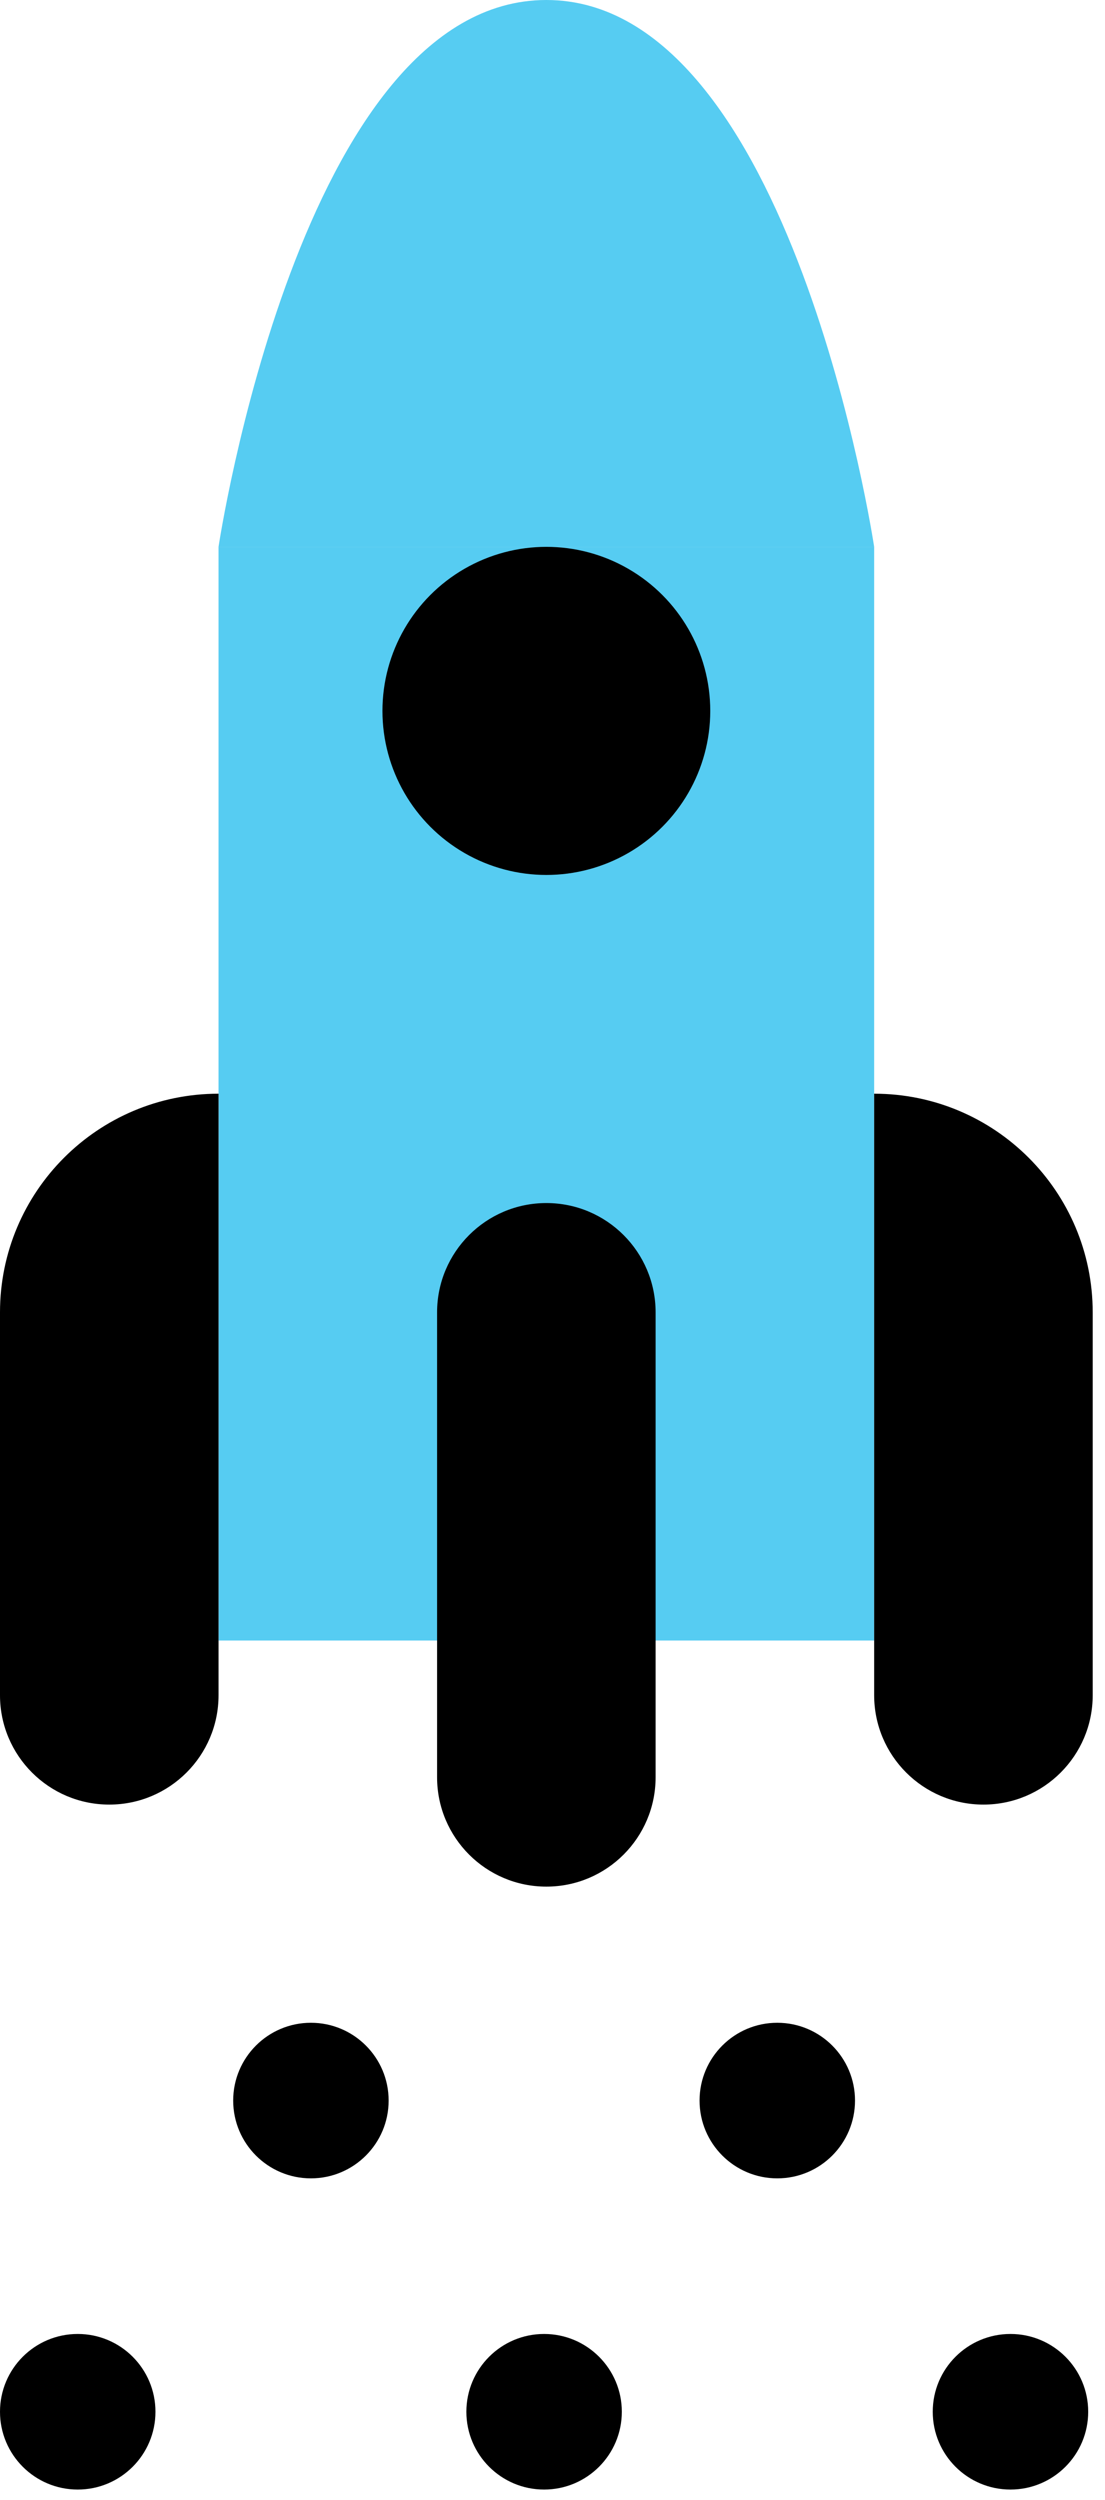 <svg
	viewBox='0 0 73 165'
	fill='none'
	xmlns='http://www.w3.org/2000/svg'>
	<path
		d='M57.75 36.094C57.75 36.094 52.336 0 36.094 0C19.851 0 14.437 36.094 14.437 36.094H57.75Z'
		fill='#56CCF2'
	/>
	<path
		d='M57.75 108.281L57.75 36.094H14.437L14.437 108.281H57.75Z'
		fill='#56CCF2'
	/>
	<path
		d='M0 86.625C0 78.651 6.464 72.188 14.438 72.188V72.188L14.438 111.891C14.438 115.878 11.206 119.11 7.219 119.11V119.11C3.232 119.11 0 115.878 0 111.891L0 86.625Z'
		fill='url(#rocket)'
	/>
	<path
		d='M57.75 72.188V72.188C65.724 72.188 72.188 78.651 72.188 86.625L72.188 111.891C72.188 115.878 68.956 119.11 64.969 119.11V119.11C60.982 119.11 57.75 115.878 57.75 111.891L57.75 72.188Z'
		fill='url(#rocket1)'
	/>
	<path
		d='M28.875 86.625C28.875 82.638 32.107 79.406 36.094 79.406V79.406C40.081 79.406 43.312 82.638 43.312 86.625L43.312 117.305C43.312 121.292 40.081 124.524 36.094 124.524V124.524C32.107 124.524 28.875 121.292 28.875 117.305L28.875 86.625Z'
		fill='url(#rocket2)'
	/>
	<circle cx='36.094' cy='46.922' r='10.828' fill='url(#rocket3)' />
	<path
		d='M15.405 138.645C15.405 135.809 17.704 133.51 20.54 133.51C23.376 133.51 25.675 135.809 25.675 138.645C25.675 141.481 23.376 143.78 20.54 143.78C17.704 143.78 15.405 141.481 15.405 138.645Z'
		fill='url(#rocket4)'
	/>
	<path
		d='M46.215 138.645C46.215 135.809 48.514 133.51 51.35 133.51C54.186 133.51 56.485 135.809 56.485 138.645C56.485 141.481 54.186 143.78 51.35 143.78C48.514 143.78 46.215 141.481 46.215 138.645Z'
		fill='url(#rocket5)'
	/>
	<path
		d='M35.945 154.05C33.109 154.05 30.81 156.349 30.81 159.185C30.81 162.021 33.109 164.32 35.945 164.32C38.781 164.32 41.08 162.021 41.08 159.185C41.08 156.349 38.781 154.05 35.945 154.05Z'
		fill='url(#rocket6)'
	/>
	<path
		d='M0 159.185C0 156.349 2.299 154.05 5.135 154.05C7.971 154.05 10.27 156.349 10.27 159.185C10.27 162.021 7.971 164.32 5.135 164.32C2.299 164.32 0 162.021 0 159.185Z'
		fill='url(#rocket7)'
	/>
	<path
		d='M66.755 154.05C63.919 154.05 61.62 156.349 61.62 159.185C61.62 162.021 63.919 164.32 66.755 164.32C69.591 164.32 71.89 162.021 71.89 159.185C71.89 156.349 69.591 154.05 66.755 154.05Z'
		fill='url(#rocket8)'
	/>
	<defs>
		<linearGradient
			id='rocket'
			x1='0'
			y1='98.356'
			x2='72.188'
			y2='98.356'
			gradientUnits='userSpaceOnUse'>
			<stop stopColor='#EB5757' />
			<stop offset='0.516' stopColor='#FF00A8' />
			<stop offset='0.948' stopColor='#FF9900' />
		</linearGradient>
		<linearGradient
			id='rocket1'
			x1='0'
			y1='98.356'
			x2='72.188'
			y2='98.356'
			gradientUnits='userSpaceOnUse'>
			<stop stopColor='#EB5757' />
			<stop offset='0.516' stopColor='#FF00A8' />
			<stop offset='0.948' stopColor='#FF9900' />
		</linearGradient>
		<linearGradient
			id='rocket2'
			x1='0'
			y1='98.356'
			x2='72.188'
			y2='98.356'
			gradientUnits='userSpaceOnUse'>
			<stop stopColor='#EB5757' />
			<stop offset='0.516' stopColor='#FF00A8' />
			<stop offset='0.948' stopColor='#FF9900' />
		</linearGradient>
		<linearGradient
			id='rocket3'
			x1='25.266'
			y1='46.922'
			x2='46.922'
			y2='46.922'
			gradientUnits='userSpaceOnUse'>
			<stop stopColor='#EB5757' />
			<stop offset='0.516' stopColor='#FF00A8' />
			<stop offset='0.948' stopColor='#FF9900' />
		</linearGradient>
		<linearGradient
			id='rocket4'
			x1='0'
			y1='148.915'
			x2='71.89'
			y2='148.915'
			gradientUnits='userSpaceOnUse'>
			<stop stopColor='#EB5757' />
			<stop offset='0.516' stopColor='#FF00A8' />
			<stop offset='0.948' stopColor='#FF9900' />
		</linearGradient>
		<linearGradient
			id='rocket5'
			x1='0'
			y1='148.915'
			x2='71.89'
			y2='148.915'
			gradientUnits='userSpaceOnUse'>
			<stop stopColor='#EB5757' />
			<stop offset='0.516' stopColor='#FF00A8' />
			<stop offset='0.948' stopColor='#FF9900' />
		</linearGradient>
		<linearGradient
			id='rocket6'
			x1='0'
			y1='148.915'
			x2='71.89'
			y2='148.915'
			gradientUnits='userSpaceOnUse'>
			<stop stopColor='#EB5757' />
			<stop offset='0.516' stopColor='#FF00A8' />
			<stop offset='0.948' stopColor='#FF9900' />
		</linearGradient>
		<linearGradient
			id='rocket7'
			x1='0'
			y1='148.915'
			x2='71.89'
			y2='148.915'
			gradientUnits='userSpaceOnUse'>
			<stop stopColor='#EB5757' />
			<stop offset='0.516' stopColor='#FF00A8' />
			<stop offset='0.948' stopColor='#FF9900' />
		</linearGradient>
		<linearGradient
			id='rocket8'
			x1='0'
			y1='148.915'
			x2='71.89'
			y2='148.915'
			gradientUnits='userSpaceOnUse'>
			<stop stopColor='#EB5757' />
			<stop offset='0.516' stopColor='#FF00A8' />
			<stop offset='0.948' stopColor='#FF9900' />
		</linearGradient>
	</defs>
</svg>
